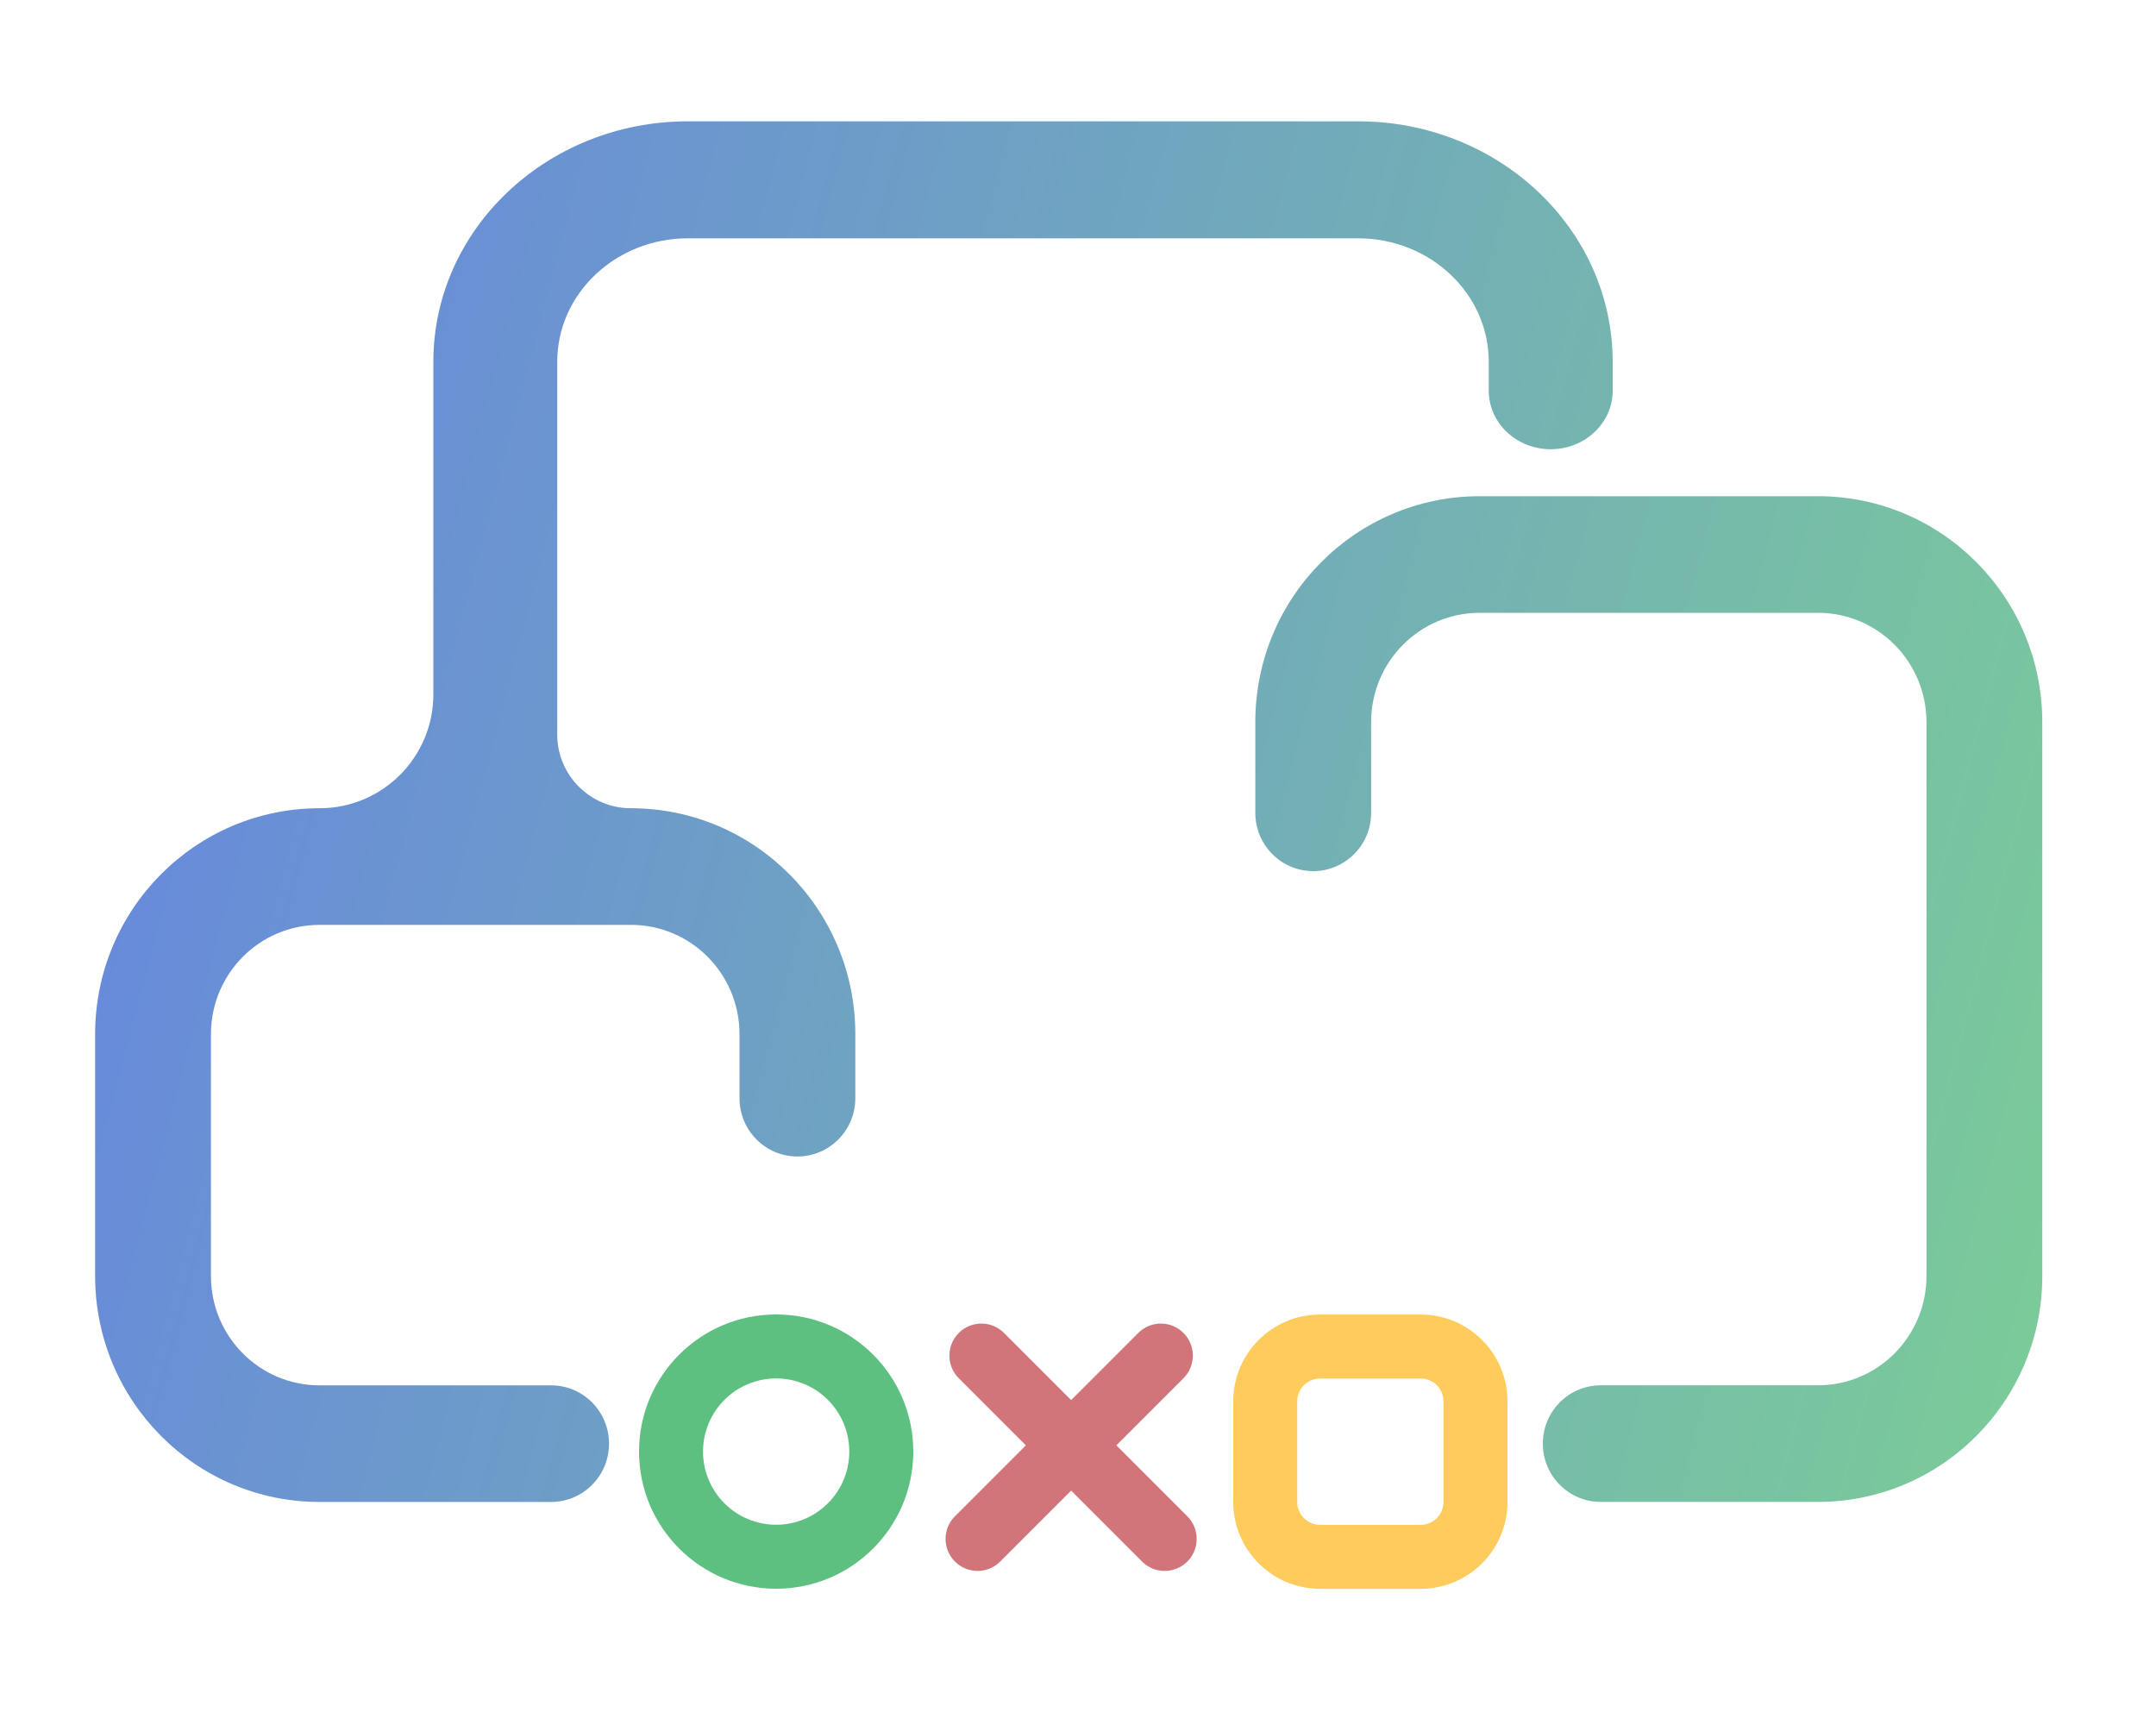 <?xml version="1.0" encoding="UTF-8" standalone="no"?>
<!-- Created with Inkscape (http://www.inkscape.org/) -->

<svg
   width="50mm"
   height="40mm"
   viewBox="0 0 50 40"
   version="1.1"
   id="svg1033"
   inkscape:version="1.1.2 (b8e25be8, 2022-02-05)"
   sodipodi:docname="logo.svg"
   xmlns:inkscape="http://www.inkscape.org/namespaces/inkscape"
   xmlns:sodipodi="http://sodipodi.sourceforge.net/DTD/sodipodi-0.dtd"
   xmlns="http://www.w3.org/2000/svg"
   xmlns:svg="http://www.w3.org/2000/svg">
  <sodipodi:namedview
     id="namedview1035"
     pagecolor="#ffffff"
     bordercolor="#666666"
     borderopacity="1.0"
     inkscape:pageshadow="2"
     inkscape:pageopacity="0.0"
     inkscape:pagecheckerboard="0"
     inkscape:document-units="mm"
     showgrid="false"
     inkscape:zoom="0.64052329"
     inkscape:cx="230.28046"
     inkscape:cy="542.52516"
     inkscape:window-width="1312"
     inkscape:window-height="969"
     inkscape:window-x="0"
     inkscape:window-y="38"
     inkscape:window-maximized="0"
     inkscape:current-layer="layer1"
     width="20mm" />
  <defs
     id="defs1030">
    <linearGradient
       id="paint0_linear_1148_10116"
       x1="0"
       y1="0"
       x2="189.406"
       y2="49.883"
       gradientUnits="userSpaceOnUse"
       gradientTransform="matrix(0.265,0,0,0.265,2.205,2.813)">
      <stop
         stop-color="#6684E1"
         id="stop860" />
      <stop
         offset="1"
         stop-color="#7BCC98"
         id="stop862" />
    </linearGradient>
  </defs>
  <g
     inkscape:label="Layer 1"
     inkscape:groupmode="layer"
     id="layer1">
    <path
       fill-rule="evenodd"
       clip-rule="evenodd"
       d="m 28.6,32.496 c 0,-1.113 0.902,-2.014 2.014,-2.014 h 2.332 c 1.113,0 2.014,0.902 2.014,2.014 v 2.332 c 0,1.112 -0.902,2.014 -2.014,2.014 h -2.332 c -1.112,0 -2.014,-0.902 -2.014,-2.014 z m 2.014,-0.53 c -0.293,0 -0.53,0.237 -0.53,0.53 v 2.332 c 0,0.293 0.237,0.53 0.53,0.53 h 2.332 c 0.293,0 0.53,-0.237 0.53,-0.53 v -2.332 c 0,-0.293 -0.237,-0.53 -0.53,-0.53 z"
       fill="#ffcb5c"
       id="path824"
       style="stroke-width:0.265" />
    <path
       fill-rule="evenodd"
       clip-rule="evenodd"
       d="m 18,31.964 c -0.937,0 -1.696,0.76 -1.696,1.696 0,0.937 0.759,1.696 1.696,1.696 0.937,0 1.696,-0.759 1.696,-1.696 0,-0.937 -0.759,-1.696 -1.696,-1.696 z m -3.18,1.696 c 0,-1.756 1.424,-3.18 3.18,-3.18 1.756,0 3.18,1.424 3.18,3.18 0,1.756 -1.424,3.18 -3.18,3.18 -1.756,0 -3.18,-1.424 -3.18,-3.18 z"
       fill="#5dc080"
       id="path826"
       style="stroke-width:0.265" />
    <path
       fill-rule="evenodd"
       clip-rule="evenodd"
       d="m 22.235,30.909 c 0.29,-0.29 0.76,-0.29 1.049,0 l 4.251,4.251 c 0.29,0.29 0.29,0.76 0,1.05 -0.29,0.29 -0.76,0.29 -1.049,0 L 22.235,31.959 c -0.29,-0.29 -0.29,-0.76 0,-1.049 z"
       fill="#d1757a"
       id="path828"
       style="stroke-width:0.265" />
    <path
       fill-rule="evenodd"
       clip-rule="evenodd"
       d="m 27.446,30.909 c -0.29,-0.29 -0.76,-0.29 -1.049,0 l -4.251,4.251 c -0.29,0.29 -0.29,0.76 0,1.05 0.29,0.29 0.76,0.29 1.049,0 l 4.251,-4.251 c 0.29,-0.29 0.29,-0.76 0,-1.049 z"
       fill="#d1757a"
       id="path830"
       style="stroke-width:0.265" />
    <path
       fill-rule="evenodd"
       clip-rule="evenodd"
       d="m 15.956,2.813 c -3.262,0 -5.906,2.497 -5.906,5.577 V 16.102 c 0,1.458 -1.182,2.64 -2.64,2.64 v 0 c -2.874,0 -5.204,2.345 -5.204,5.239 v 5.608 c 0,2.893 2.33,5.239 5.204,5.239 H 12.781 c 0.742,0 1.343,-0.605 1.343,-1.352 0,-0.747 -0.601,-1.352 -1.343,-1.352 H 7.41 c -1.391,0 -2.518,-1.135 -2.518,-2.535 v -5.608 c 0,-1.4 1.127,-2.535 2.518,-2.535 H 14.632 c 1.391,0 2.518,1.135 2.518,2.535 v 1.484 c 0,0.747 0.601,1.352 1.343,1.352 0.742,0 1.343,-0.605 1.343,-1.352 v -1.484 c 0,-2.893 -2.33,-5.239 -5.204,-5.239 v 0 c -0.944,0 -1.709,-0.765 -1.709,-1.709 V 8.39 c 0,-1.582 1.358,-2.864 3.033,-2.864 h 15.537 c 1.675,0 3.033,1.282 3.033,2.864 v 0.67 c 0,0.749 0.643,1.357 1.437,1.357 0.793,0 1.437,-0.607 1.437,-1.357 v -0.67 c 0,-3.08 -2.644,-5.577 -5.906,-5.577 z M 31.798,16.745 c 0,-1.4 1.127,-2.535 2.518,-2.535 h 7.843 c 1.391,0 2.518,1.135 2.518,2.535 v 12.843 c 0,1.4 -1.127,2.535 -2.518,2.535 h -5.036 c -0.742,0 -1.343,0.605 -1.343,1.352 0,0.747 0.601,1.352 1.343,1.352 h 5.036 c 2.874,0 5.204,-2.346 5.204,-5.239 V 16.745 c 0,-2.893 -2.33,-5.239 -5.204,-5.239 h -7.843 c -2.874,0 -5.204,2.345 -5.204,5.239 v 2.103 c 0,0.747 0.601,1.352 1.343,1.352 0.742,0 1.343,-0.605 1.343,-1.352 z"
       fill="url(#paint0_linear_1148_10116)"
       id="path832"
       style="fill:url(#paint0_linear_1148_10116);stroke-width:0.265" />
  </g>
</svg>
